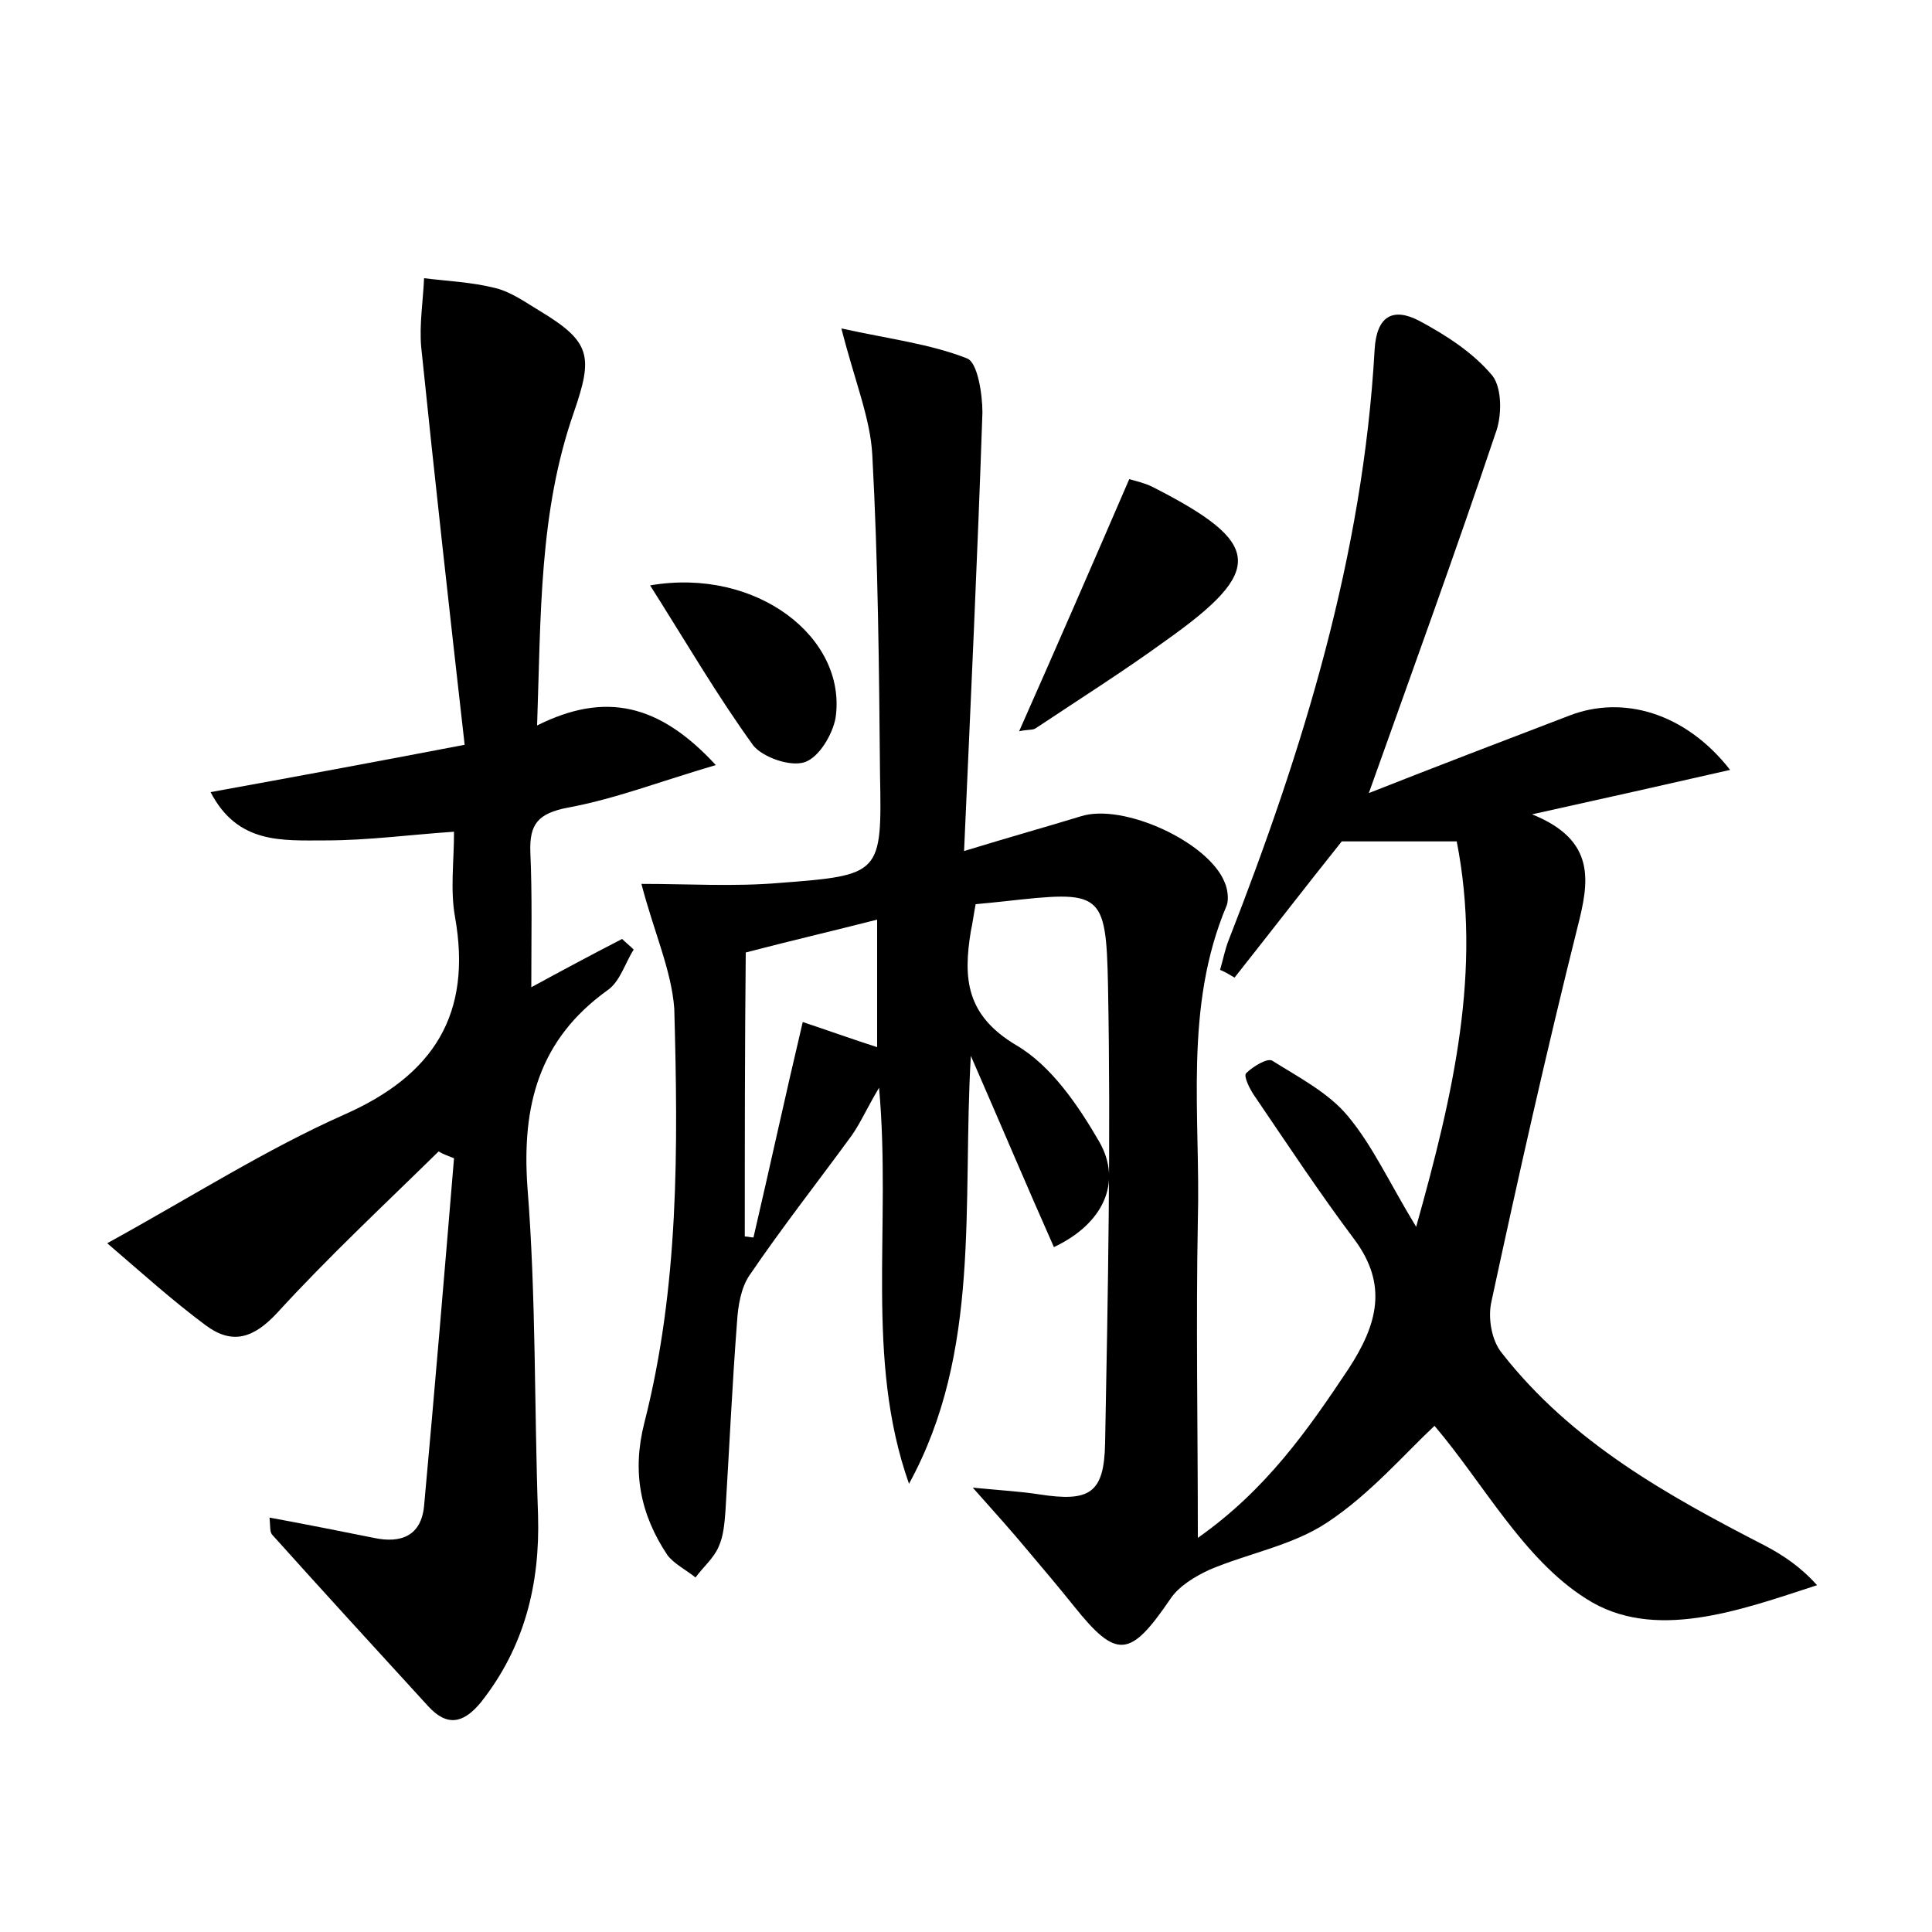 <?xml version="1.0" encoding="utf-8"?>
<!-- Generator: Adobe Illustrator 22.0.0, SVG Export Plug-In . SVG Version: 6.00 Build 0)  -->
<svg version="1.1" id="图层_1" xmlns="http://www.w3.org/2000/svg" xmlns:xlink="http://www.w3.org/1999/xlink" x="0px" y="0px"
	 viewBox="0 0 200 200" style="enable-background:new 0 0 200 200;" xml:space="preserve">
<style type="text/css">
	.st0{fill:#FFFFFF;}
</style>
<g>
	
	<path d="M66.4,91.5c4.9,0,9.6,0.3,14.3-0.1c10.5-0.8,10.6-0.9,10.4-11.2c-0.1-11-0.2-22.1-0.8-33.1c-0.2-3.8-1.8-7.6-3.2-13.1
		c5,1.1,9.2,1.6,13,3.1c1.1,0.4,1.6,3.7,1.6,5.6c-0.5,14.8-1.2,29.6-1.9,45.4c4.9-1.5,8.5-2.5,12.1-3.6c4.4-1.4,13.3,2.7,14.9,6.9
		c0.3,0.7,0.4,1.7,0.2,2.3c-4.5,10.6-2.7,21.8-3,32.7c-0.2,10.6,0,21.3,0,32.8c7.1-5,11.4-11.2,15.6-17.5c3-4.6,4.1-8.7,0.6-13.4
		c-3.6-4.8-6.9-9.8-10.3-14.8c-0.5-0.7-1.2-2.1-0.9-2.4c0.7-0.7,2.2-1.6,2.7-1.3c2.7,1.7,5.8,3.3,7.8,5.7c2.6,3.1,4.3,6.9,7.1,11.5
		c3.9-13.9,6.8-26.6,4.2-39.9c-4.3,0-8,0-11.9,0c-3.6,4.5-7.3,9.3-11.1,14.1c-0.5-0.3-1-0.6-1.5-0.8c0.3-1,0.5-2.1,0.9-3.1
		c7.7-19.7,13.9-39.8,15.1-61.1c0.2-3.5,1.9-4.4,4.6-3c2.8,1.5,5.6,3.3,7.6,5.7c1,1.3,1,4.2,0.3,6c-4.1,12.2-8.5,24.3-13.1,37.2
		c7.1-2.8,13.9-5.4,20.7-8c5.6-2.2,12.1-0.3,16.7,5.6c-6.6,1.5-12.8,2.9-20.5,4.6c6.7,2.7,5.9,7,4.7,11.7
		c-3.2,12.8-6.1,25.7-8.9,38.7c-0.4,1.7,0,4.1,1.1,5.4c7.2,9.2,17.1,14.7,27.2,19.9c1.9,1,3.7,2.2,5.4,4.1c-8,2.6-16.9,5.9-23.9,1.4
		c-6.5-4.1-10.6-11.9-15.7-17.9c-3.1,2.9-6.7,7.1-11.1,10c-3.6,2.4-8.2,3.2-12.2,4.9c-1.5,0.7-3.2,1.7-4.1,3.1
		c-4.1,6-5.5,6.2-9.9,0.7c-1.6-2-3.3-4-4.9-5.9c-1.5-1.8-3.1-3.6-5.6-6.4c3.1,0.3,5,0.4,6.9,0.7c5.2,0.8,6.7-0.1,6.8-5.3
		c0.3-15.8,0.6-31.6,0.3-47.4c-0.2-9.8-0.7-9.8-10.7-8.7c-0.9,0.1-1.9,0.2-3,0.3c-0.2,1-0.3,1.9-0.5,2.8c-0.8,4.9-0.5,8.7,4.7,11.8
		c3.6,2.1,6.4,6.2,8.6,10c2.4,4.2,0.4,8.5-4.7,10.9c-2.8-6.3-5.5-12.7-8.6-19.8c-0.9,15.5,1.1,30.6-6.4,44.3
		c-4.6-13-1.8-26.5-3.1-41c-1.3,2.2-1.9,3.6-2.8,4.9c-3.5,4.8-7.2,9.5-10.6,14.5c-0.9,1.3-1.2,3.2-1.3,4.8
		c-0.5,6.5-0.8,13.1-1.2,19.6c-0.1,1.3-0.2,2.6-0.7,3.7c-0.5,1.2-1.6,2.1-2.4,3.2c-1-0.8-2.2-1.4-2.9-2.3c-2.8-4.2-3.7-8.6-2.4-13.7
		c3.6-14.1,3.5-28.5,3.1-42.9C69.5,100.4,67.7,96.5,66.4,91.5z M77.1,128c0.3,0,0.6,0.1,0.9,0.1c1.7-7.3,3.3-14.7,5.1-22.3
		c2.7,0.9,5.2,1.8,7.7,2.6c0-4.4,0-8.6,0-13.2c-4.7,1.2-9,2.2-13.6,3.4C77.1,108.5,77.1,118.2,77.1,128z"/>
	<path d="M21.8,82c8.8-1.6,16.9-3.1,26.3-4.9C46.5,63,45,49.5,43.6,35.9c-0.2-2.3,0.2-4.8,0.3-7.1c2.4,0.3,4.9,0.4,7.3,1
		c1.7,0.4,3.2,1.5,4.7,2.4c5.3,3.2,5.5,4.7,3.5,10.5c-3.6,10.3-3.4,20.9-3.8,32.4c7-3.5,12.6-2.3,18.5,4.1
		c-5.8,1.7-10.4,3.5-15.3,4.4c-3.1,0.6-4,1.7-3.9,4.6c0.2,4.5,0.1,8.9,0.1,14c3.3-1.8,6.3-3.4,9.4-5c0.4,0.4,0.8,0.7,1.2,1.1
		c-0.9,1.4-1.4,3.3-2.7,4.2c-7.1,5.1-8.9,11.9-8.3,20.4c0.9,11.3,0.7,22.7,1.1,34c0.2,7.1-1.4,13.6-5.9,19.3
		c-1.8,2.2-3.5,2.6-5.5,0.4c-5.4-5.9-10.8-11.8-16.1-17.7c-0.3-0.3-0.2-0.9-0.3-1.8c3.8,0.7,7.3,1.4,10.8,2.1
		c2.8,0.6,4.9-0.2,5.2-3.3c1.1-12,2.1-24,3.1-36c-0.5-0.2-1.1-0.4-1.6-0.7c-5.6,5.5-11.4,10.9-16.7,16.7c-2.5,2.7-4.7,3.3-7.4,1.3
		c-3.5-2.6-6.7-5.5-10.2-8.5c8.9-4.9,16.4-9.7,24.5-13.3c9.3-4.1,13.3-10.4,11.5-20.5c-0.5-2.8-0.1-5.7-0.1-8.8
		c-4.5,0.3-8.9,0.9-13.3,0.9C29.2,87,24.6,87.4,21.8,82z"/>
	<path d="M105.5,75.7c3.9-8.8,7.6-17.3,11.4-26.1c0.7,0.2,1.6,0.4,2.4,0.8c11.4,5.8,11.7,8.6,1.4,15.9c-4.4,3.2-9,6.1-13.5,9.1
		C106.9,75.6,106.4,75.5,105.5,75.7z"/>
	<path d="M67.3,60.6c11-1.9,20.4,5.4,19.2,13.7c-0.3,1.7-1.7,4.1-3.2,4.6c-1.5,0.5-4.3-0.5-5.3-1.7C74.3,72.1,71.1,66.6,67.3,60.6z"
		/>
	
</g>
</svg>
